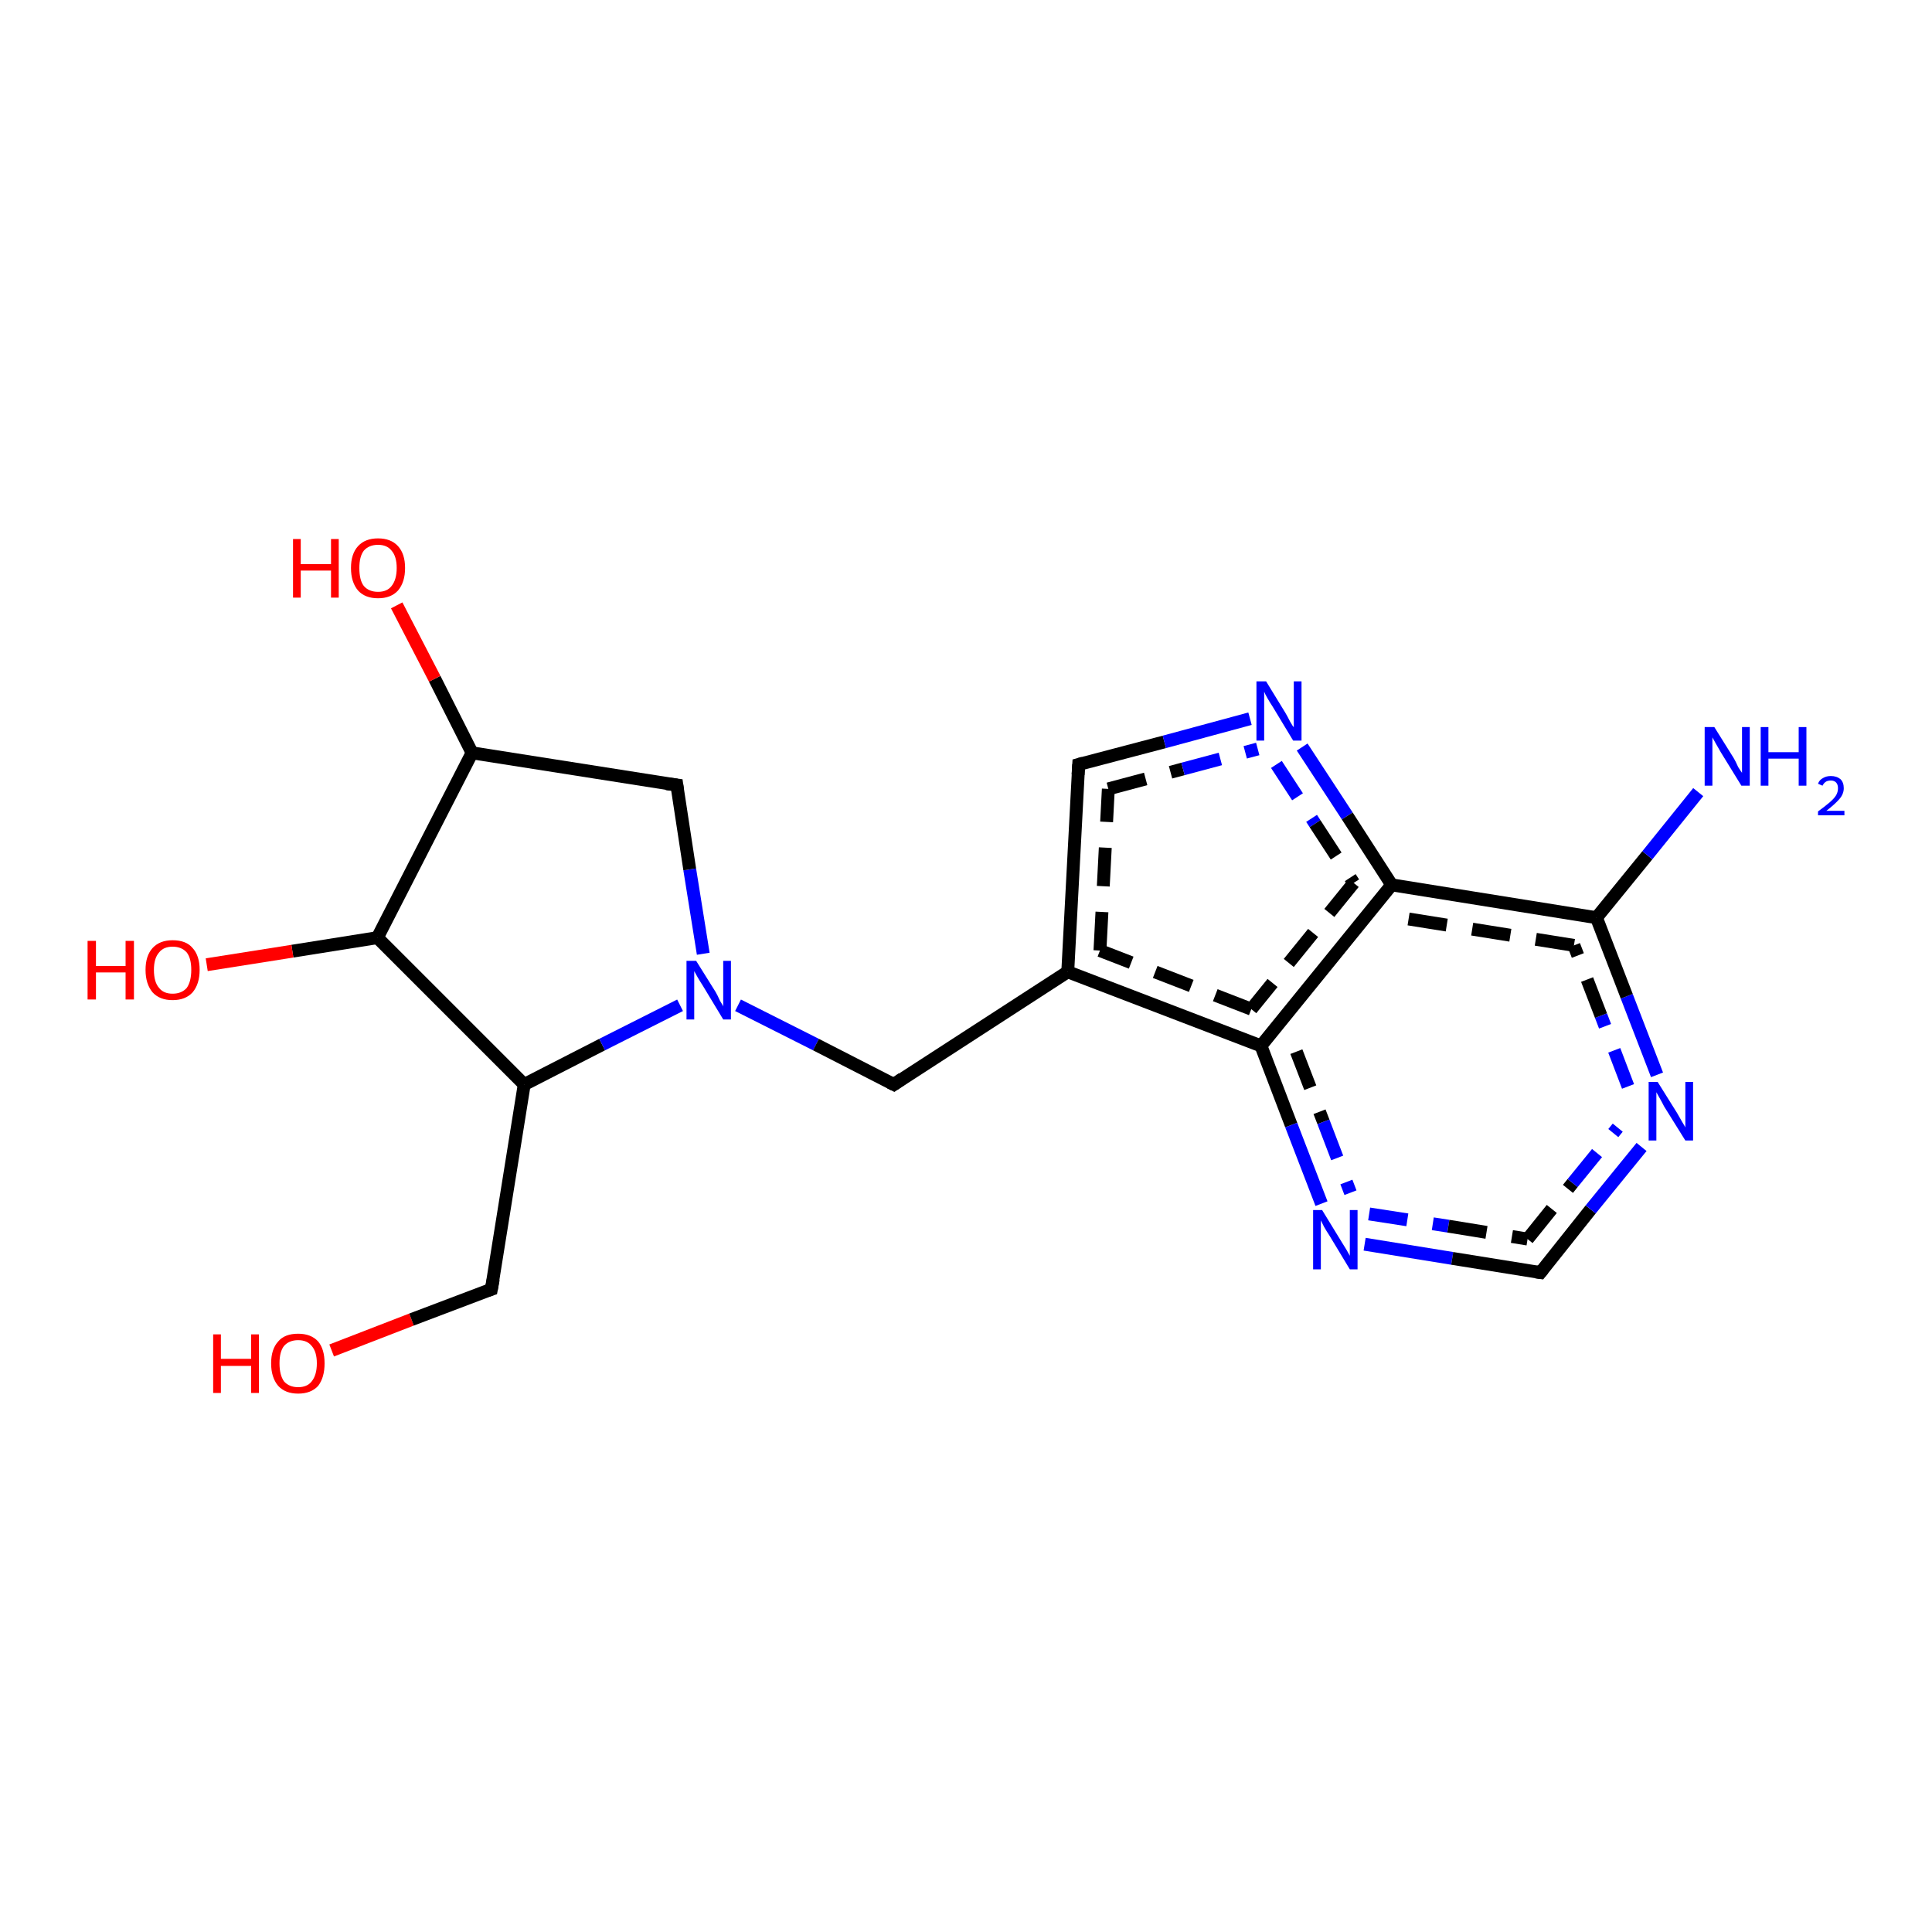 <?xml version='1.0' encoding='iso-8859-1'?>
<svg version='1.1' baseProfile='full'
              xmlns='http://www.w3.org/2000/svg'
                      xmlns:rdkit='http://www.rdkit.org/xml'
                      xmlns:xlink='http://www.w3.org/1999/xlink'
                  xml:space='preserve'
width='300px' height='300px' viewBox='0 0 300 300'>
<!-- END OF HEADER -->
<rect style='opacity:1.0;fill:#FFFFFF;stroke:none' width='300.0' height='300.0' x='0.0' y='0.0'> </rect>
<path class='bond-0 atom-0 atom-1' d='M 51.5,209.7 L 63.9,204.9' style='fill:none;fill-rule:evenodd;stroke:#FF0000;stroke-width:2.0px;stroke-linecap:butt;stroke-linejoin:miter;stroke-opacity:1' />
<path class='bond-0 atom-0 atom-1' d='M 63.9,204.9 L 76.3,200.2' style='fill:none;fill-rule:evenodd;stroke:#000000;stroke-width:2.0px;stroke-linecap:butt;stroke-linejoin:miter;stroke-opacity:1' />
<path class='bond-1 atom-1 atom-2' d='M 76.3,200.2 L 81.4,168.4' style='fill:none;fill-rule:evenodd;stroke:#000000;stroke-width:2.0px;stroke-linecap:butt;stroke-linejoin:miter;stroke-opacity:1' />
<path class='bond-2 atom-2 atom-3' d='M 81.4,168.4 L 93.5,162.2' style='fill:none;fill-rule:evenodd;stroke:#000000;stroke-width:2.0px;stroke-linecap:butt;stroke-linejoin:miter;stroke-opacity:1' />
<path class='bond-2 atom-2 atom-3' d='M 93.5,162.2 L 105.6,156.1' style='fill:none;fill-rule:evenodd;stroke:#0000FF;stroke-width:2.0px;stroke-linecap:butt;stroke-linejoin:miter;stroke-opacity:1' />
<path class='bond-3 atom-3 atom-4' d='M 114.6,156.1 L 126.7,162.2' style='fill:none;fill-rule:evenodd;stroke:#0000FF;stroke-width:2.0px;stroke-linecap:butt;stroke-linejoin:miter;stroke-opacity:1' />
<path class='bond-3 atom-3 atom-4' d='M 126.7,162.2 L 138.8,168.4' style='fill:none;fill-rule:evenodd;stroke:#000000;stroke-width:2.0px;stroke-linecap:butt;stroke-linejoin:miter;stroke-opacity:1' />
<path class='bond-4 atom-4 atom-5' d='M 138.8,168.4 L 165.8,150.9' style='fill:none;fill-rule:evenodd;stroke:#000000;stroke-width:2.0px;stroke-linecap:butt;stroke-linejoin:miter;stroke-opacity:1' />
<path class='bond-5 atom-5 atom-6' d='M 165.8,150.9 L 167.5,118.7' style='fill:none;fill-rule:evenodd;stroke:#000000;stroke-width:2.0px;stroke-linecap:butt;stroke-linejoin:miter;stroke-opacity:1' />
<path class='bond-5 atom-5 atom-6' d='M 170.8,147.6 L 172.1,122.5' style='fill:none;fill-rule:evenodd;stroke:#000000;stroke-width:2.0px;stroke-linecap:butt;stroke-linejoin:miter;stroke-opacity:1;stroke-dasharray:6,4' />
<path class='bond-6 atom-6 atom-7' d='M 167.5,118.7 L 180.8,115.2' style='fill:none;fill-rule:evenodd;stroke:#000000;stroke-width:2.0px;stroke-linecap:butt;stroke-linejoin:miter;stroke-opacity:1' />
<path class='bond-6 atom-6 atom-7' d='M 180.8,115.2 L 194.1,111.6' style='fill:none;fill-rule:evenodd;stroke:#0000FF;stroke-width:2.0px;stroke-linecap:butt;stroke-linejoin:miter;stroke-opacity:1' />
<path class='bond-6 atom-6 atom-7' d='M 172.1,122.5 L 183.7,119.4' style='fill:none;fill-rule:evenodd;stroke:#000000;stroke-width:2.0px;stroke-linecap:butt;stroke-linejoin:miter;stroke-opacity:1;stroke-dasharray:6,4' />
<path class='bond-6 atom-6 atom-7' d='M 183.7,119.4 L 195.3,116.3' style='fill:none;fill-rule:evenodd;stroke:#0000FF;stroke-width:2.0px;stroke-linecap:butt;stroke-linejoin:miter;stroke-opacity:1;stroke-dasharray:6,4' />
<path class='bond-7 atom-7 atom-8' d='M 202.2,116.0 L 209.2,126.7' style='fill:none;fill-rule:evenodd;stroke:#0000FF;stroke-width:2.0px;stroke-linecap:butt;stroke-linejoin:miter;stroke-opacity:1' />
<path class='bond-7 atom-7 atom-8' d='M 209.2,126.7 L 216.1,137.4' style='fill:none;fill-rule:evenodd;stroke:#000000;stroke-width:2.0px;stroke-linecap:butt;stroke-linejoin:miter;stroke-opacity:1' />
<path class='bond-7 atom-7 atom-8' d='M 198.2,118.7 L 204.2,127.9' style='fill:none;fill-rule:evenodd;stroke:#0000FF;stroke-width:2.0px;stroke-linecap:butt;stroke-linejoin:miter;stroke-opacity:1;stroke-dasharray:6,4' />
<path class='bond-7 atom-7 atom-8' d='M 204.2,127.9 L 210.2,137.1' style='fill:none;fill-rule:evenodd;stroke:#000000;stroke-width:2.0px;stroke-linecap:butt;stroke-linejoin:miter;stroke-opacity:1;stroke-dasharray:6,4' />
<path class='bond-8 atom-8 atom-9' d='M 216.1,137.4 L 195.8,162.4' style='fill:none;fill-rule:evenodd;stroke:#000000;stroke-width:2.0px;stroke-linecap:butt;stroke-linejoin:miter;stroke-opacity:1' />
<path class='bond-8 atom-8 atom-9' d='M 210.2,137.1 L 194.3,156.7' style='fill:none;fill-rule:evenodd;stroke:#000000;stroke-width:2.0px;stroke-linecap:butt;stroke-linejoin:miter;stroke-opacity:1;stroke-dasharray:6,4' />
<path class='bond-9 atom-9 atom-10' d='M 195.8,162.4 L 200.5,174.7' style='fill:none;fill-rule:evenodd;stroke:#000000;stroke-width:2.0px;stroke-linecap:butt;stroke-linejoin:miter;stroke-opacity:1' />
<path class='bond-9 atom-9 atom-10' d='M 200.5,174.7 L 205.2,186.9' style='fill:none;fill-rule:evenodd;stroke:#0000FF;stroke-width:2.0px;stroke-linecap:butt;stroke-linejoin:miter;stroke-opacity:1' />
<path class='bond-9 atom-9 atom-10' d='M 201.3,163.3 L 205.5,174.2' style='fill:none;fill-rule:evenodd;stroke:#000000;stroke-width:2.0px;stroke-linecap:butt;stroke-linejoin:miter;stroke-opacity:1;stroke-dasharray:6,4' />
<path class='bond-9 atom-9 atom-10' d='M 205.5,174.2 L 209.7,185.2' style='fill:none;fill-rule:evenodd;stroke:#0000FF;stroke-width:2.0px;stroke-linecap:butt;stroke-linejoin:miter;stroke-opacity:1;stroke-dasharray:6,4' />
<path class='bond-10 atom-10 atom-11' d='M 211.9,193.2 L 225.5,195.4' style='fill:none;fill-rule:evenodd;stroke:#0000FF;stroke-width:2.0px;stroke-linecap:butt;stroke-linejoin:miter;stroke-opacity:1' />
<path class='bond-10 atom-10 atom-11' d='M 225.5,195.4 L 239.2,197.6' style='fill:none;fill-rule:evenodd;stroke:#000000;stroke-width:2.0px;stroke-linecap:butt;stroke-linejoin:miter;stroke-opacity:1' />
<path class='bond-10 atom-10 atom-11' d='M 212.6,188.5 L 224.9,190.4' style='fill:none;fill-rule:evenodd;stroke:#0000FF;stroke-width:2.0px;stroke-linecap:butt;stroke-linejoin:miter;stroke-opacity:1;stroke-dasharray:6,4' />
<path class='bond-10 atom-10 atom-11' d='M 224.9,190.4 L 237.2,192.4' style='fill:none;fill-rule:evenodd;stroke:#000000;stroke-width:2.0px;stroke-linecap:butt;stroke-linejoin:miter;stroke-opacity:1;stroke-dasharray:6,4' />
<path class='bond-11 atom-11 atom-12' d='M 239.2,197.6 L 247.0,187.8' style='fill:none;fill-rule:evenodd;stroke:#000000;stroke-width:2.0px;stroke-linecap:butt;stroke-linejoin:miter;stroke-opacity:1' />
<path class='bond-11 atom-11 atom-12' d='M 247.0,187.8 L 254.9,178.1' style='fill:none;fill-rule:evenodd;stroke:#0000FF;stroke-width:2.0px;stroke-linecap:butt;stroke-linejoin:miter;stroke-opacity:1' />
<path class='bond-11 atom-11 atom-12' d='M 237.2,192.4 L 244.2,183.7' style='fill:none;fill-rule:evenodd;stroke:#000000;stroke-width:2.0px;stroke-linecap:butt;stroke-linejoin:miter;stroke-opacity:1;stroke-dasharray:6,4' />
<path class='bond-11 atom-11 atom-12' d='M 244.2,183.7 L 251.2,175.1' style='fill:none;fill-rule:evenodd;stroke:#0000FF;stroke-width:2.0px;stroke-linecap:butt;stroke-linejoin:miter;stroke-opacity:1;stroke-dasharray:6,4' />
<path class='bond-12 atom-12 atom-13' d='M 257.3,166.9 L 252.6,154.7' style='fill:none;fill-rule:evenodd;stroke:#0000FF;stroke-width:2.0px;stroke-linecap:butt;stroke-linejoin:miter;stroke-opacity:1' />
<path class='bond-12 atom-12 atom-13' d='M 252.6,154.7 L 247.9,142.5' style='fill:none;fill-rule:evenodd;stroke:#000000;stroke-width:2.0px;stroke-linecap:butt;stroke-linejoin:miter;stroke-opacity:1' />
<path class='bond-12 atom-12 atom-13' d='M 252.8,168.7 L 248.6,157.7' style='fill:none;fill-rule:evenodd;stroke:#0000FF;stroke-width:2.0px;stroke-linecap:butt;stroke-linejoin:miter;stroke-opacity:1;stroke-dasharray:6,4' />
<path class='bond-12 atom-12 atom-13' d='M 248.6,157.7 L 244.4,146.8' style='fill:none;fill-rule:evenodd;stroke:#000000;stroke-width:2.0px;stroke-linecap:butt;stroke-linejoin:miter;stroke-opacity:1;stroke-dasharray:6,4' />
<path class='bond-13 atom-13 atom-14' d='M 247.9,142.5 L 255.8,132.8' style='fill:none;fill-rule:evenodd;stroke:#000000;stroke-width:2.0px;stroke-linecap:butt;stroke-linejoin:miter;stroke-opacity:1' />
<path class='bond-13 atom-13 atom-14' d='M 255.8,132.8 L 263.7,123.0' style='fill:none;fill-rule:evenodd;stroke:#0000FF;stroke-width:2.0px;stroke-linecap:butt;stroke-linejoin:miter;stroke-opacity:1' />
<path class='bond-14 atom-3 atom-15' d='M 109.2,148.1 L 107.1,135.0' style='fill:none;fill-rule:evenodd;stroke:#0000FF;stroke-width:2.0px;stroke-linecap:butt;stroke-linejoin:miter;stroke-opacity:1' />
<path class='bond-14 atom-3 atom-15' d='M 107.1,135.0 L 105.1,121.9' style='fill:none;fill-rule:evenodd;stroke:#000000;stroke-width:2.0px;stroke-linecap:butt;stroke-linejoin:miter;stroke-opacity:1' />
<path class='bond-15 atom-15 atom-16' d='M 105.1,121.9 L 73.3,116.9' style='fill:none;fill-rule:evenodd;stroke:#000000;stroke-width:2.0px;stroke-linecap:butt;stroke-linejoin:miter;stroke-opacity:1' />
<path class='bond-16 atom-16 atom-17' d='M 73.3,116.9 L 67.5,105.4' style='fill:none;fill-rule:evenodd;stroke:#000000;stroke-width:2.0px;stroke-linecap:butt;stroke-linejoin:miter;stroke-opacity:1' />
<path class='bond-16 atom-16 atom-17' d='M 67.5,105.4 L 61.6,94.0' style='fill:none;fill-rule:evenodd;stroke:#FF0000;stroke-width:2.0px;stroke-linecap:butt;stroke-linejoin:miter;stroke-opacity:1' />
<path class='bond-17 atom-16 atom-18' d='M 73.3,116.9 L 58.6,145.6' style='fill:none;fill-rule:evenodd;stroke:#000000;stroke-width:2.0px;stroke-linecap:butt;stroke-linejoin:miter;stroke-opacity:1' />
<path class='bond-18 atom-18 atom-19' d='M 58.6,145.6 L 45.4,147.7' style='fill:none;fill-rule:evenodd;stroke:#000000;stroke-width:2.0px;stroke-linecap:butt;stroke-linejoin:miter;stroke-opacity:1' />
<path class='bond-18 atom-18 atom-19' d='M 45.4,147.7 L 32.1,149.8' style='fill:none;fill-rule:evenodd;stroke:#FF0000;stroke-width:2.0px;stroke-linecap:butt;stroke-linejoin:miter;stroke-opacity:1' />
<path class='bond-19 atom-13 atom-8' d='M 247.9,142.5 L 216.1,137.4' style='fill:none;fill-rule:evenodd;stroke:#000000;stroke-width:2.0px;stroke-linecap:butt;stroke-linejoin:miter;stroke-opacity:1' />
<path class='bond-19 atom-13 atom-8' d='M 244.4,146.8 L 218.1,142.6' style='fill:none;fill-rule:evenodd;stroke:#000000;stroke-width:2.0px;stroke-linecap:butt;stroke-linejoin:miter;stroke-opacity:1;stroke-dasharray:6,4' />
<path class='bond-20 atom-9 atom-5' d='M 195.8,162.4 L 165.8,150.9' style='fill:none;fill-rule:evenodd;stroke:#000000;stroke-width:2.0px;stroke-linecap:butt;stroke-linejoin:miter;stroke-opacity:1' />
<path class='bond-20 atom-9 atom-5' d='M 194.3,156.7 L 170.8,147.6' style='fill:none;fill-rule:evenodd;stroke:#000000;stroke-width:2.0px;stroke-linecap:butt;stroke-linejoin:miter;stroke-opacity:1;stroke-dasharray:6,4' />
<path class='bond-21 atom-18 atom-2' d='M 58.6,145.6 L 81.4,168.4' style='fill:none;fill-rule:evenodd;stroke:#000000;stroke-width:2.0px;stroke-linecap:butt;stroke-linejoin:miter;stroke-opacity:1' />
<path d='M 75.7,200.4 L 76.3,200.2 L 76.6,198.6' style='fill:none;stroke:#000000;stroke-width:2.0px;stroke-linecap:butt;stroke-linejoin:miter;stroke-opacity:1;' />
<path d='M 138.2,168.1 L 138.8,168.4 L 140.1,167.5' style='fill:none;stroke:#000000;stroke-width:2.0px;stroke-linecap:butt;stroke-linejoin:miter;stroke-opacity:1;' />
<path d='M 167.4,120.3 L 167.5,118.7 L 168.2,118.5' style='fill:none;stroke:#000000;stroke-width:2.0px;stroke-linecap:butt;stroke-linejoin:miter;stroke-opacity:1;' />
<path d='M 238.5,197.5 L 239.2,197.6 L 239.6,197.1' style='fill:none;stroke:#000000;stroke-width:2.0px;stroke-linecap:butt;stroke-linejoin:miter;stroke-opacity:1;' />
<path d='M 105.2,122.6 L 105.1,121.9 L 103.5,121.7' style='fill:none;stroke:#000000;stroke-width:2.0px;stroke-linecap:butt;stroke-linejoin:miter;stroke-opacity:1;' />
<path class='atom-0' d='M 33.1 207.2
L 34.3 207.2
L 34.3 211.0
L 39.0 211.0
L 39.0 207.2
L 40.2 207.2
L 40.2 216.3
L 39.0 216.3
L 39.0 212.1
L 34.3 212.1
L 34.3 216.3
L 33.1 216.3
L 33.1 207.2
' fill='#FF0000'/>
<path class='atom-0' d='M 42.1 211.7
Q 42.1 209.5, 43.2 208.3
Q 44.2 207.1, 46.3 207.1
Q 48.3 207.1, 49.4 208.3
Q 50.4 209.5, 50.4 211.7
Q 50.4 213.9, 49.4 215.2
Q 48.3 216.4, 46.3 216.4
Q 44.3 216.4, 43.2 215.2
Q 42.1 213.9, 42.1 211.7
M 46.3 215.4
Q 47.7 215.4, 48.4 214.5
Q 49.2 213.5, 49.2 211.7
Q 49.2 209.9, 48.4 209.0
Q 47.7 208.1, 46.3 208.1
Q 44.9 208.1, 44.1 209.0
Q 43.4 209.9, 43.4 211.7
Q 43.4 213.5, 44.1 214.5
Q 44.9 215.4, 46.3 215.4
' fill='#FF0000'/>
<path class='atom-3' d='M 108.1 149.2
L 111.1 154.0
Q 111.4 154.5, 111.8 155.4
Q 112.3 156.2, 112.3 156.3
L 112.3 149.2
L 113.5 149.2
L 113.5 158.3
L 112.3 158.3
L 109.1 153.0
Q 108.7 152.4, 108.3 151.7
Q 107.9 151.0, 107.8 150.8
L 107.8 158.3
L 106.6 158.3
L 106.6 149.2
L 108.1 149.2
' fill='#0000FF'/>
<path class='atom-7' d='M 196.6 105.8
L 199.6 110.7
Q 199.9 111.2, 200.3 112.0
Q 200.8 112.9, 200.9 112.9
L 200.9 105.8
L 202.1 105.8
L 202.1 115.0
L 200.8 115.0
L 197.6 109.7
Q 197.2 109.1, 196.8 108.4
Q 196.4 107.7, 196.3 107.4
L 196.3 115.0
L 195.1 115.0
L 195.1 105.8
L 196.6 105.8
' fill='#0000FF'/>
<path class='atom-10' d='M 205.3 187.9
L 208.3 192.8
Q 208.6 193.3, 209.1 194.1
Q 209.6 195.0, 209.6 195.0
L 209.6 187.9
L 210.8 187.9
L 210.8 197.1
L 209.6 197.1
L 206.4 191.8
Q 206.0 191.2, 205.6 190.5
Q 205.2 189.7, 205.1 189.5
L 205.1 197.1
L 203.9 197.1
L 203.9 187.9
L 205.3 187.9
' fill='#0000FF'/>
<path class='atom-12' d='M 257.4 168.0
L 260.4 172.8
Q 260.7 173.3, 261.2 174.2
Q 261.7 175.0, 261.7 175.1
L 261.7 168.0
L 262.9 168.0
L 262.9 177.1
L 261.7 177.1
L 258.4 171.8
Q 258.1 171.2, 257.7 170.5
Q 257.3 169.8, 257.2 169.6
L 257.2 177.1
L 256.0 177.1
L 256.0 168.0
L 257.4 168.0
' fill='#0000FF'/>
<path class='atom-14' d='M 266.2 112.9
L 269.2 117.7
Q 269.5 118.2, 269.9 119.1
Q 270.4 119.9, 270.5 120.0
L 270.5 112.9
L 271.7 112.9
L 271.7 122.0
L 270.4 122.0
L 267.2 116.8
Q 266.8 116.1, 266.4 115.4
Q 266.0 114.7, 265.9 114.5
L 265.9 122.0
L 264.7 122.0
L 264.7 112.9
L 266.2 112.9
' fill='#0000FF'/>
<path class='atom-14' d='M 273.4 112.9
L 274.6 112.9
L 274.6 116.8
L 279.3 116.8
L 279.3 112.9
L 280.5 112.9
L 280.5 122.0
L 279.3 122.0
L 279.3 117.8
L 274.6 117.8
L 274.6 122.0
L 273.4 122.0
L 273.4 112.9
' fill='#0000FF'/>
<path class='atom-14' d='M 282.3 121.7
Q 282.5 121.1, 283.1 120.8
Q 283.6 120.5, 284.3 120.5
Q 285.2 120.5, 285.8 121.0
Q 286.3 121.5, 286.3 122.4
Q 286.3 123.3, 285.6 124.1
Q 284.9 124.9, 283.6 125.9
L 286.4 125.9
L 286.4 126.6
L 282.3 126.6
L 282.3 126.0
Q 283.4 125.2, 284.1 124.6
Q 284.8 124.0, 285.1 123.5
Q 285.4 123.0, 285.4 122.4
Q 285.4 121.8, 285.1 121.5
Q 284.8 121.2, 284.3 121.2
Q 283.8 121.2, 283.5 121.4
Q 283.2 121.6, 283.0 122.0
L 282.3 121.7
' fill='#0000FF'/>
<path class='atom-17' d='M 45.5 83.7
L 46.7 83.7
L 46.7 87.6
L 51.4 87.6
L 51.4 83.7
L 52.6 83.7
L 52.6 92.8
L 51.4 92.8
L 51.4 88.6
L 46.7 88.6
L 46.7 92.8
L 45.5 92.8
L 45.5 83.7
' fill='#FF0000'/>
<path class='atom-17' d='M 54.5 88.2
Q 54.5 86.0, 55.6 84.8
Q 56.7 83.6, 58.7 83.6
Q 60.7 83.6, 61.8 84.8
Q 62.9 86.0, 62.9 88.2
Q 62.9 90.4, 61.8 91.7
Q 60.7 92.9, 58.7 92.9
Q 56.7 92.9, 55.6 91.7
Q 54.5 90.4, 54.5 88.2
M 58.7 91.9
Q 60.1 91.9, 60.8 91.0
Q 61.6 90.0, 61.6 88.2
Q 61.6 86.4, 60.8 85.5
Q 60.1 84.6, 58.7 84.6
Q 57.3 84.6, 56.5 85.5
Q 55.8 86.4, 55.8 88.2
Q 55.8 90.1, 56.5 91.0
Q 57.3 91.9, 58.7 91.9
' fill='#FF0000'/>
<path class='atom-19' d='M 13.6 146.1
L 14.9 146.1
L 14.9 150.0
L 19.5 150.0
L 19.5 146.1
L 20.8 146.1
L 20.8 155.2
L 19.5 155.2
L 19.5 151.0
L 14.9 151.0
L 14.9 155.2
L 13.6 155.2
L 13.6 146.1
' fill='#FF0000'/>
<path class='atom-19' d='M 22.6 150.6
Q 22.6 148.4, 23.7 147.2
Q 24.8 146.0, 26.8 146.0
Q 28.9 146.0, 29.9 147.2
Q 31.0 148.4, 31.0 150.6
Q 31.0 152.8, 29.9 154.1
Q 28.8 155.3, 26.8 155.3
Q 24.8 155.3, 23.7 154.1
Q 22.6 152.8, 22.6 150.6
M 26.8 154.3
Q 28.2 154.3, 29.0 153.4
Q 29.7 152.4, 29.7 150.6
Q 29.7 148.8, 29.0 147.9
Q 28.2 147.0, 26.8 147.0
Q 25.4 147.0, 24.7 147.9
Q 23.9 148.8, 23.9 150.6
Q 23.9 152.5, 24.7 153.4
Q 25.4 154.3, 26.8 154.3
' fill='#FF0000'/>
</svg>

